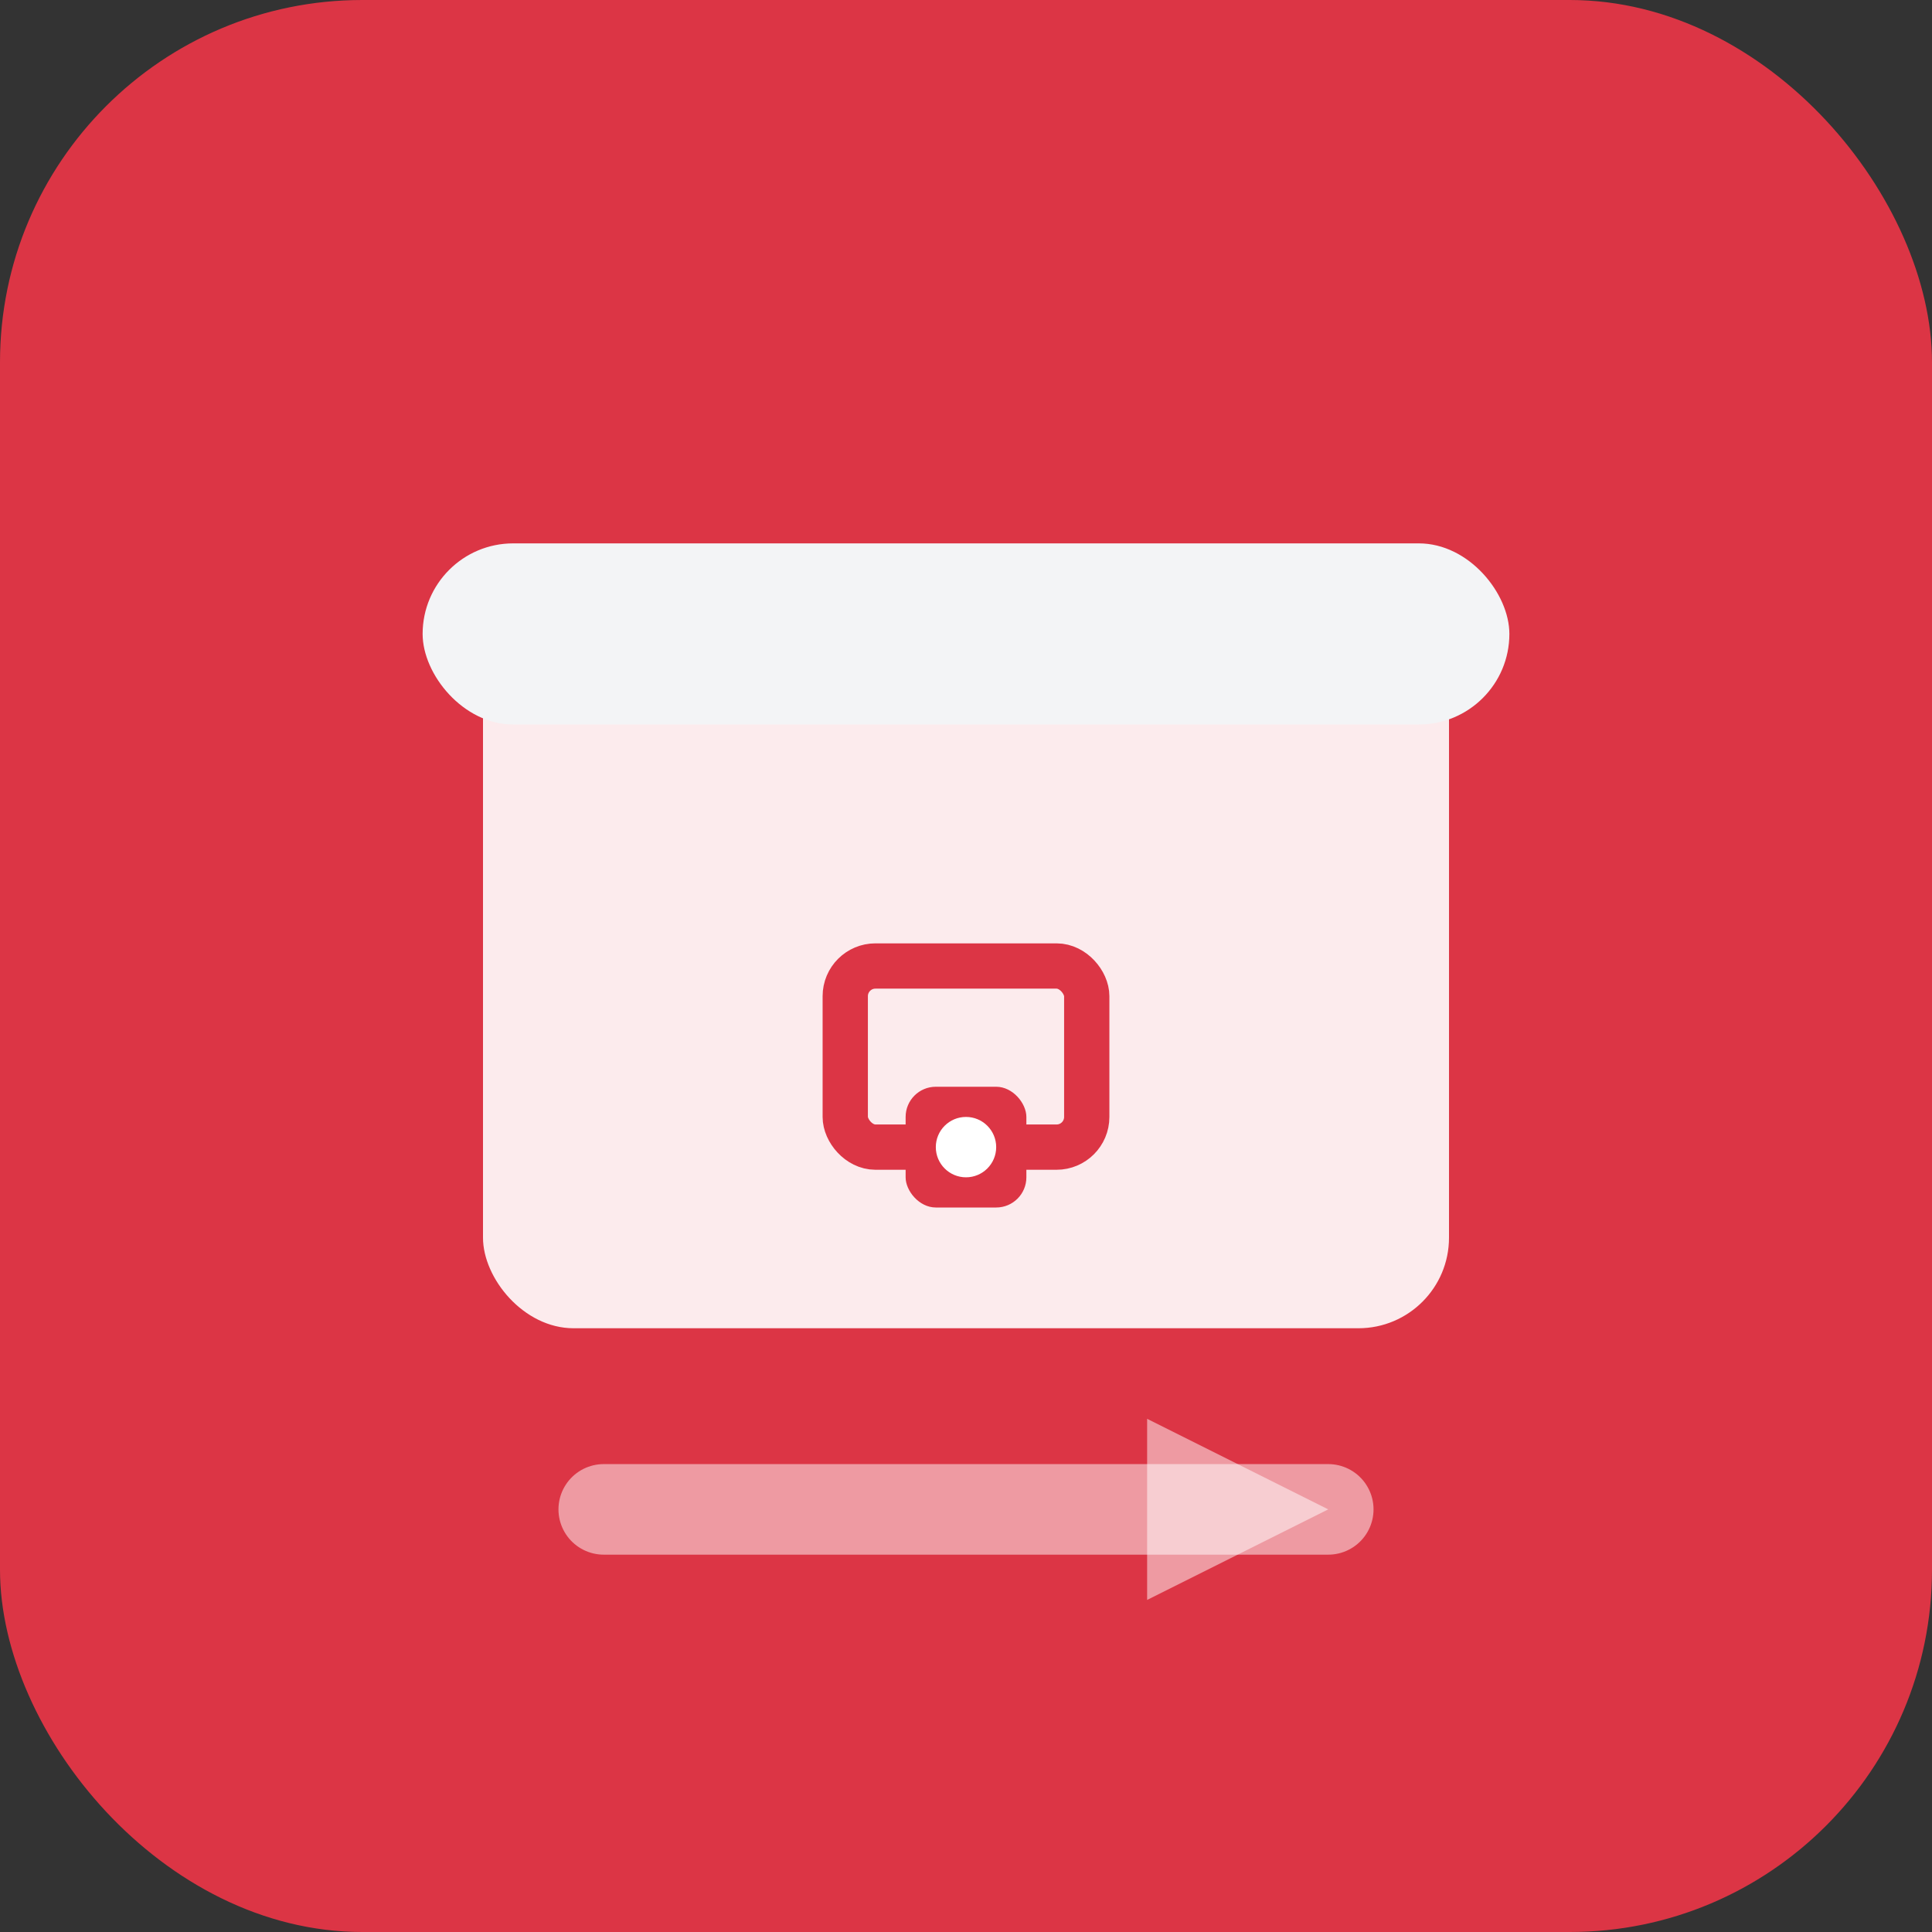 <svg width="64" height="64" viewBox="0 0 64 64" xmlns="http://www.w3.org/2000/svg">
  <rect x="0" y="0" width="64" height="64" fill="#333333" stroke="none"/>
  <!-- 背景 -->
  <rect width="64" height="64" rx="12" ry="12" fill="#dc3545"/>
  
  <!-- 文件盒子 -->
  <rect x="16" y="20" width="32" height="24" rx="3" ry="3" fill="#ffffff" opacity="0.9"/>
  
  <!-- 盒子盖子 -->
  <rect x="14" y="18" width="36" height="6" rx="3" ry="3" fill="#f3f4f6"/>
  
  <!-- 锁图标 -->
  <rect x="28" y="32" width="8" height="6" rx="1" ry="1" fill="none" stroke="#dc3545" stroke-width="1.5"/>
  <rect x="30" y="36" width="4" height="4" rx="1" ry="1" fill="#dc3545"/>
  <circle cx="32" cy="38" r="1" fill="#ffffff"/>
  
  <!-- 传输箭头（暗化显示锁定状态） -->
  <line x1="20" y1="50" x2="44" y2="50" stroke="#ffffff" stroke-width="3" stroke-linecap="round" opacity="0.5"/>
  <polygon points="44,50 38,47 38,53" fill="#ffffff" opacity="0.5"/>
</svg>
